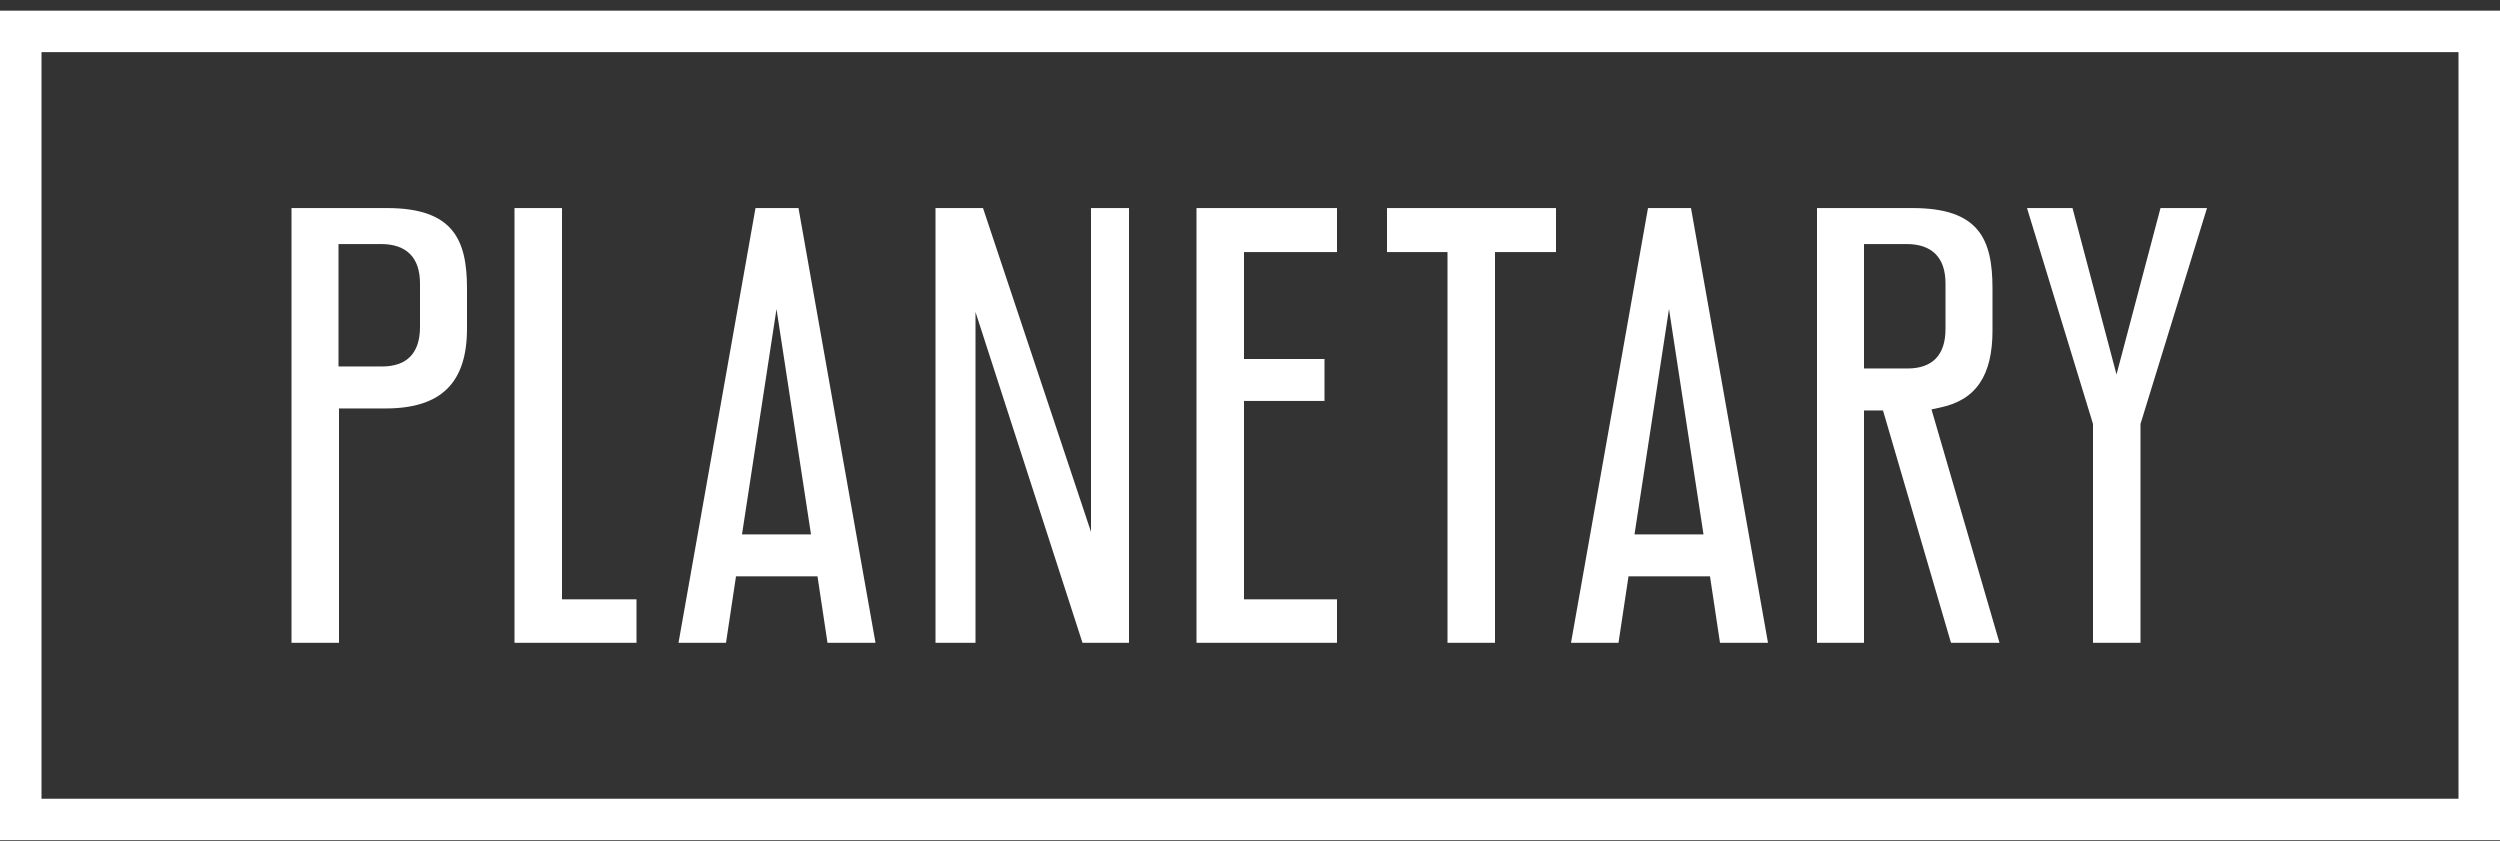 <svg width="220" height="74" viewBox="0 0 220 74" fill="none" xmlns="http://www.w3.org/2000/svg"><rect x="0" y="0" width="220" height="74" fill="#333333" stroke="none"/><g clip-path="url(#a)"><path d="M220 73.939H0V0.939H220V73.939ZM3.652 70.29H216.348V4.589H3.652V70.29Z" fill="white" style="fill:white;fill-opacity:1;"/><path d="M25.652 56.569V18.31H34.056C39.908 18.31 41.096 21.124 41.096 25.39V28.908C41.096 33.702 38.808 35.944 33.924 35.944H29.832V56.569H25.652ZM29.788 32.25H33.616C35.816 32.25 36.96 31.063 36.96 28.776V24.95C36.96 22.663 35.772 21.476 33.528 21.476H29.788V32.25ZM45.276 56.569V18.31H49.456V52.743H56.012V56.569H45.276ZM95.26 56.569L85.844 27.457V56.569H82.324V18.31H86.504L96.008 46.806V18.31H99.352V56.569H95.26ZM105.292 56.569V18.31H117.656V22.18H109.472V31.591H116.556V35.285H109.472V52.743H117.656V56.569H105.292ZM127.38 56.569V22.18H122.056V18.31H136.928V22.18H131.56V56.569H127.38ZM184.184 56.569V37.307L178.376 18.31H182.38L186.252 32.954L190.124 18.31H194.216L188.364 37.307V56.569H184.184ZM72.82 56.569L71.94 50.72H64.768L63.888 56.569H59.708L66.484 18.31H70.268L77.044 56.569H72.82ZM65.296 47.026H71.368L68.332 27.193L65.296 47.026ZM151.36 56.569L150.48 50.72H143.308L142.428 56.569H138.248L145.024 18.31H148.808L155.584 56.569H151.36ZM143.836 47.026H149.908L146.872 27.193L143.836 47.026ZM171.688 56.569L165.704 36.12H164.032V56.569H159.896V18.31H168.3C174.152 18.31 175.34 21.036 175.34 25.39V29.084C175.34 33.042 173.888 35.197 170.764 35.856L169.972 36.032L175.956 56.569H171.688ZM164.032 32.426H167.86C170.06 32.426 171.204 31.239 171.204 28.952V24.95C171.204 22.663 170.016 21.476 167.772 21.476H164.032V32.426Z" fill="white" style="fill:white;fill-opacity:1;"/></g><defs><clipPath id="a"><rect width="220" height="74" fill="white" style="fill:white;fill-opacity:1;"/></clipPath></defs></svg>